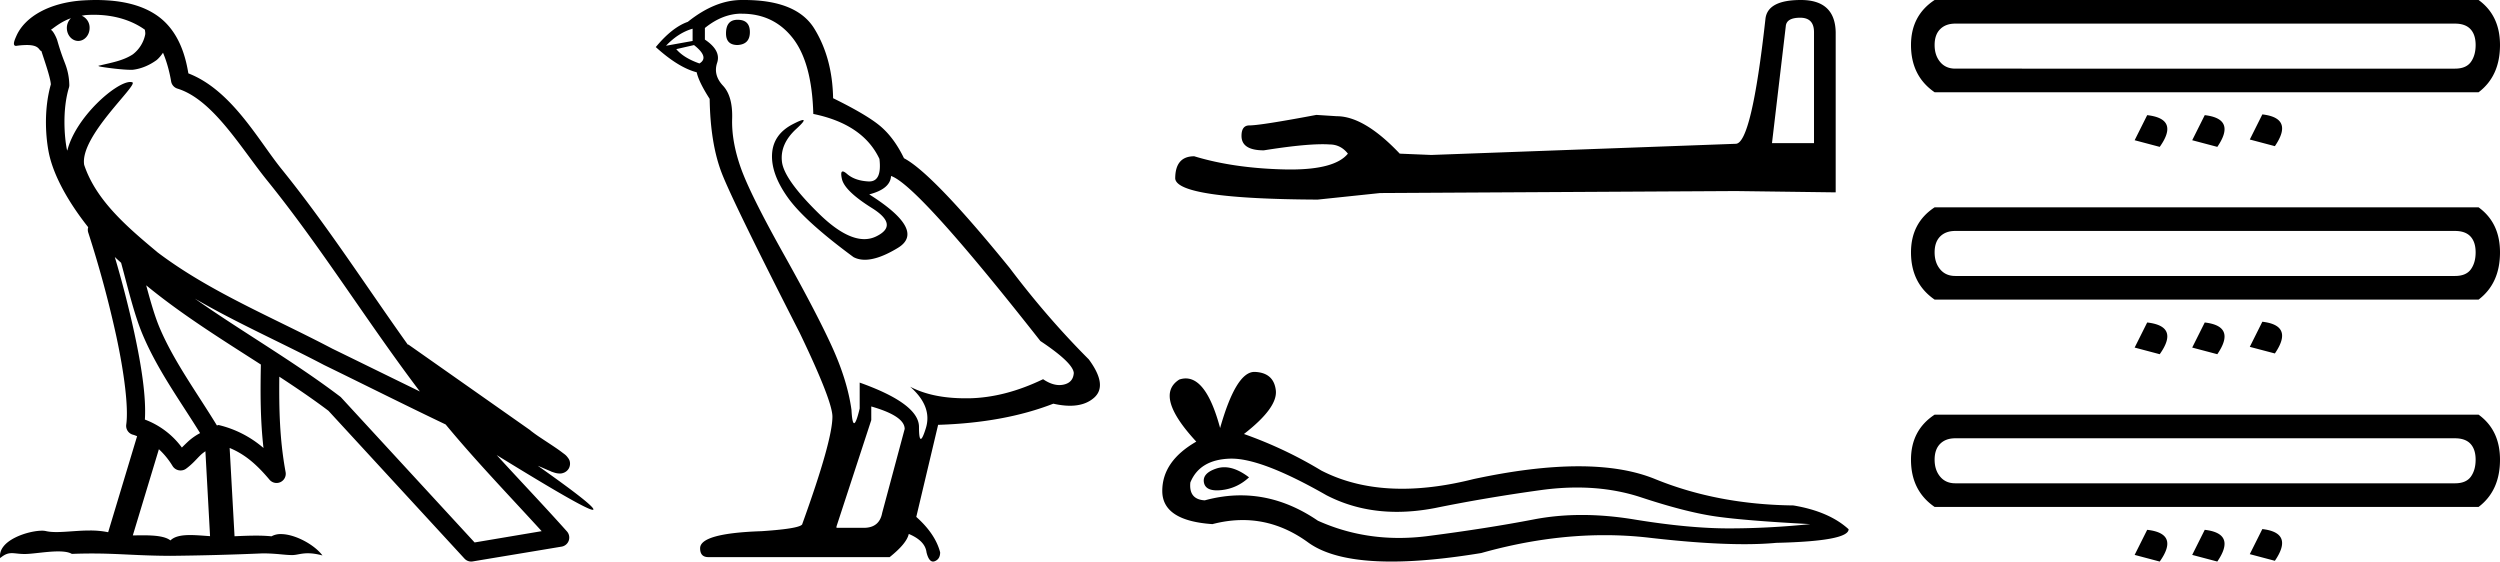 <svg xmlns="http://www.w3.org/2000/svg" width="80.136" height="18"><path d="M3.01.474c.693 0 1.247.2 1.634.479.006.053.02.107.009.16-.05.248-.195.477-.396.63-.316.207-.697.267-1.057.356-.09.01-.019.031.031.04.23.04.707.099.971.099l.052-.001c.278-.032.54-.148.766-.311.079-.067.147-.15.205-.236.147.346.227.713.26.917.018.11.096.2.202.233 1.139.349 2.038 1.91 2.88 2.949 1.729 2.137 3.199 4.526 4.892 6.76-.937-.456-1.87-.916-2.81-1.374-1.92-1.01-3.92-1.816-5.604-3.09l-.008-.008c-.97-.808-1.963-1.66-2.339-2.793-.148-.92 1.757-2.577 1.542-2.646a.207.207 0 0 0-.064-.01c-.458 0-1.753 1.128-2.019 2.202-.003-.014-.01-.03-.014-.045-.073-.356-.154-1.256.068-1.98a.29.29 0 0 0 .01-.103 1.968 1.968 0 0 0-.123-.634c-.063-.17-.139-.344-.26-.765-.031-.108-.142-.328-.208-.345.186-.138.375-.28.645-.375a.434.434 0 0 0-.132.314c0 .23.164.415.365.415.2 0 .364-.186.364-.415V.894a.411.411 0 0 0-.255-.39c.053-.007.096-.019.154-.022.081-.006.16-.008.238-.008zm.67 7.763c.065.065.135.124.202.187.214.78.412 1.64.692 2.305.483 1.145 1.216 2.141 1.84 3.154a1.814 1.814 0 0 0-.385.27 6.831 6.831 0 0 0-.199.193 2.61 2.61 0 0 0-1.186-.897c.045-.723-.108-1.712-.34-2.787a34.903 34.903 0 0 0-.624-2.425zm1.006.908c1.149.945 2.428 1.738 3.676 2.54-.018.91-.018 1.778.084 2.675a3.411 3.411 0 0 0-1.437-.736c-.02 0-.037.012-.057.012-.649-1.063-1.383-2.06-1.837-3.134-.156-.37-.293-.85-.429-1.357zm.407 5.254a2.5 2.5 0 0 1 .44.541.3.3 0 0 0 .257.14.29.29 0 0 0 .17-.053c.215-.156.347-.324.476-.446.047-.045.097-.08.148-.117l.149 2.722c-.213-.014-.435-.035-.637-.035-.264 0-.495.036-.633.172-.169-.134-.497-.164-.89-.164-.102 0-.207.002-.316.004l.836-2.764zM6.25 9.574c1.354.787 2.784 1.414 4.135 2.125a.244.244 0 0 0 .006.003c1.295.631 2.586 1.28 3.894 1.904.984 1.189 2.052 2.295 3.078 3.42l-2.15.362-4.267-4.635a.288.288 0 0 0-.037-.036c-1.499-1.137-3.152-2.082-4.66-3.143zM3.076 0c-.135 0-.273.005-.411.013C1.58.083.792.54.523 1.157c-.04.093-.146.314-.007.314a2.35 2.35 0 0 1 .341-.028c.418 0 .38.172.47.194.09.282.29.846.303 1.068-.244.86-.153 1.763-.064 2.198.15.732.63 1.584 1.261 2.38a.285.285 0 0 0 0 .166 35.3 35.3 0 0 1 .903 3.336c.251 1.168.393 2.277.317 2.823a.294.294 0 0 0 .221.328c.045.011.084.031.127.045l-.928 3.079a2.847 2.847 0 0 0-.593-.055c-.381 0-.756.05-1.064.05-.125 0-.24-.008-.34-.032a.546.546 0 0 0-.125-.012c-.436 0-1.428.306-1.34.879.15-.128.257-.159.375-.159.11 0 .23.027.405.027h.027c.254-.004.697-.083 1.053-.083.18 0 .338.02.438.08.236-.01.45-.013.649-.013.85 0 1.447.07 2.5.075a89.565 89.565 0 0 0 2.974-.079c.45.003.697.054.922.054h.04c.134-.004.265-.057.48-.057.123 0 .273.017.468.07-.25-.341-.877-.685-1.33-.685a.591.591 0 0 0-.302.071 5.081 5.081 0 0 0-.508-.022c-.22 0-.448.01-.678.02l-.157-2.83c.487.203.857.517 1.281 1.021a.295.295 0 0 0 .513-.246c-.192-1.039-.213-2.019-.202-3.06.54.354 1.072.713 1.576 1.094l4.36 4.738a.29.29 0 0 0 .263.09c.95-.159 1.9-.315 2.849-.474a.294.294 0 0 0 .23-.193.298.298 0 0 0-.06-.297c-.741-.83-1.508-1.631-2.25-2.445 1.269.78 2.875 1.755 3.08 1.755.022 0 .027-.013.012-.04-.094-.163-.9-.755-1.775-1.373.14.058.276.12.415.177l.017.01c.103.035.16.059.27.062a.286.286 0 0 0 .108-.016.317.317 0 0 0 .188-.152.32.32 0 0 0 .023-.238c-.017-.05-.038-.077-.054-.098-.061-.085-.103-.109-.162-.154a4.553 4.553 0 0 0-.205-.149c-.153-.105-.336-.223-.493-.328a4.992 4.992 0 0 1-.328-.233.307.307 0 0 0-.028-.025l-3.892-2.736c-.008-.006-.02-.001-.028-.006-1.333-1.869-2.588-3.825-4.046-5.627-.744-.92-1.598-2.528-2.985-3.064-.067-.396-.218-1.127-.755-1.649C4.827.26 4.168.056 3.427.011A5.728 5.728 0 0 0 3.076 0zm20.568.634q-.372 0-.372.438 0 .371.372.371.393-.022.393-.415 0-.394-.393-.394zM22.201.92v.393l-.852.153q.393-.415.852-.546zm.044.524q.503.394.175.59-.503-.175-.743-.459l.568-.13zm1.53-1.005q1.027 0 1.64.787.611.786.655 2.426 1.596.328 2.12 1.442.085.722-.325.722h-.024q-.437-.022-.689-.24-.091-.08-.138-.08-.081 0-.026.243.088.383.962.93.874.546.142.906-.182.09-.387.09-.622 0-1.46-.822-1.115-1.093-1.18-1.661-.066-.568.459-1.05.312-.285.214-.285-.067 0-.324.133-.633.328-.666.961-.033.634.503 1.388.535.754 2.109 1.913.16.084.364.084.432 0 1.057-.38.918-.556-.918-1.715.677-.175.699-.59.852.284 4.787 5.29 1.05.699 1.071 1.027-.022.306-.328.371-.065.014-.133.014-.248 0-.523-.188-1.224.59-2.371.612h-.12q-1.067 0-1.771-.372.721.634.503 1.333-.106.34-.16.34-.059 0-.059-.383 0-.744-1.901-1.421v.83q-.112.47-.178.47-.063 0-.085-.426-.13-.94-.623-2.022-.492-1.082-1.563-2.994-1.07-1.913-1.366-2.754-.295-.842-.273-1.563.022-.722-.295-1.06-.317-.34-.186-.733.131-.393-.393-.743V.897q.568-.46 1.18-.46zm4.153 12.59q1.071.306 1.071.721l-.721 2.689q-.088.48-.59.48h-.875v-.043l1.115-3.41v-.437zM23.854 0h-.079q-.852 0-1.727.7-.502.175-1.027.809.721.655 1.311.808.066.306.416.853.022 1.443.393 2.393.372.951 2.492 5.104 1.05 2.186 1.05 2.689 0 .765-.963 3.431 0 .153-1.311.24-1.967.066-1.967.547 0 .284.262.284h5.814q.547-.437.612-.743.525.219.569.59.073.295.209.295.025 0 .053-.01.175-.066.175-.285-.153-.59-.765-1.136l.7-2.951q2.12-.066 3.693-.678.292.066.535.066.485 0 .777-.262.437-.394-.175-1.224-1.333-1.334-2.536-2.93-2.47-3.038-3.388-3.518-.306-.634-.732-1.006-.426-.371-1.54-.918-.023-1.29-.602-2.23Q25.537 0 23.854 0zm33.851.568q.442 0 .442.463v3.557H56.8l.442-3.746q.021-.274.463-.274zM57.726 0q-1.073 0-1.136.61-.442 3.978-.947 3.999l-9.765.358-1.01-.042q-1.137-1.2-2.02-1.2l-.653-.042q-1.789.337-2.147.337-.252 0-.252.336 0 .463.715.463 1.23-.196 1.885-.196.12 0 .22.007.358 0 .59.295-.411.508-1.838.508-.11 0-.225-.003-1.62-.042-2.862-.421-.61 0-.61.715.063.653 4.566.674l2-.21 11.406-.064 3.199.042V1.031Q58.82 0 57.726 0zM39.245 14.977q-.126 0-.244.038-.464.15-.41.45.047.253.415.253.067 0 .145-.008.504-.054.886-.409-.426-.324-.792-.324zm.236-.276q.984 0 3.037 1.173 1.03.533 2.257.533.593 0 1.232-.124 1.608-.328 3.38-.573.602-.083 1.166-.083 1.097 0 2.051.315 1.445.477 2.4.613.953.136 3.025.245-1.336.137-2.617.137t-3.026-.286q-.872-.144-1.68-.144-.807 0-1.55.144-1.486.286-3.38.531-.474.061-.932.061-1.372 0-2.6-.552-1.19-.813-2.473-.813-.567 0-1.152.16-.518-.028-.463-.573.3-.736 1.281-.764h.044zm.729-2.78q-.59 0-1.1 1.799-.427-1.59-1.102-1.59-.1 0-.207.036-.818.518.545 1.99-1.09.627-1.09 1.581t1.608 1.063q.498-.13.972-.13 1.111 0 2.095.717.843.613 2.671.613 1.22 0 2.877-.273 2.036-.573 3.957-.573.729 0 1.44.083 1.781.206 3.034.206.569 0 1.029-.043 2.317-.054 2.317-.436-.627-.572-1.772-.763-2.426-.028-4.43-.845-1.002-.41-2.457-.41-1.455 0-3.363.41-1.23.31-2.292.31-1.453 0-2.588-.583-1.172-.709-2.48-1.172 1.09-.845 1.021-1.404-.068-.559-.667-.586h-.018zM78.693.757q.331 0 .497.178.165.177.165.508t-.153.544q-.154.213-.509.213H62.676q-.308 0-.485-.213-.178-.213-.178-.544 0-.331.178-.508.177-.178.485-.178zM62.013 0q-.757.497-.757 1.443 0 .994.757 1.514H79.45q.686-.52.686-1.514 0-.946-.686-1.443zm10.505 3.667l-.402.805.804.213q.615-.9-.402-1.018zm-3.691.024l-.402.804.804.213q.639-.899-.402-1.017zm1.845 0l-.402.804.805.213q.615-.899-.403-1.017zm8.021 3.712q.331 0 .497.177.165.178.165.51 0 .33-.153.543-.154.213-.509.213H62.676q-.308 0-.485-.213-.178-.213-.178-.544 0-.331.178-.509.177-.177.485-.177zm-16.68-.757q-.757.497-.757 1.443 0 .994.757 1.514H79.45q.686-.52.686-1.514 0-.946-.686-1.443zm10.505 3.667l-.402.805.804.212q.615-.899-.402-1.017zm-3.691.024l-.402.804.804.213q.639-.899-.402-1.017zm1.845 0l-.402.804.805.213q.615-.899-.403-1.017zm8.021 3.712q.331 0 .497.177.165.178.165.509t-.153.544q-.154.213-.509.213H62.676q-.308 0-.485-.213-.178-.213-.178-.544 0-.331.178-.509.177-.177.485-.177zm-16.68-.757q-.757.497-.757 1.443 0 .994.757 1.514H79.45q.686-.52.686-1.514 0-.946-.686-1.443zm10.505 3.667l-.402.804.804.213q.615-.899-.402-1.017zm-3.691.024l-.402.804.804.213q.639-.9-.402-1.017zm1.845 0l-.402.804.805.213q.615-.9-.403-1.017z"/></svg>
